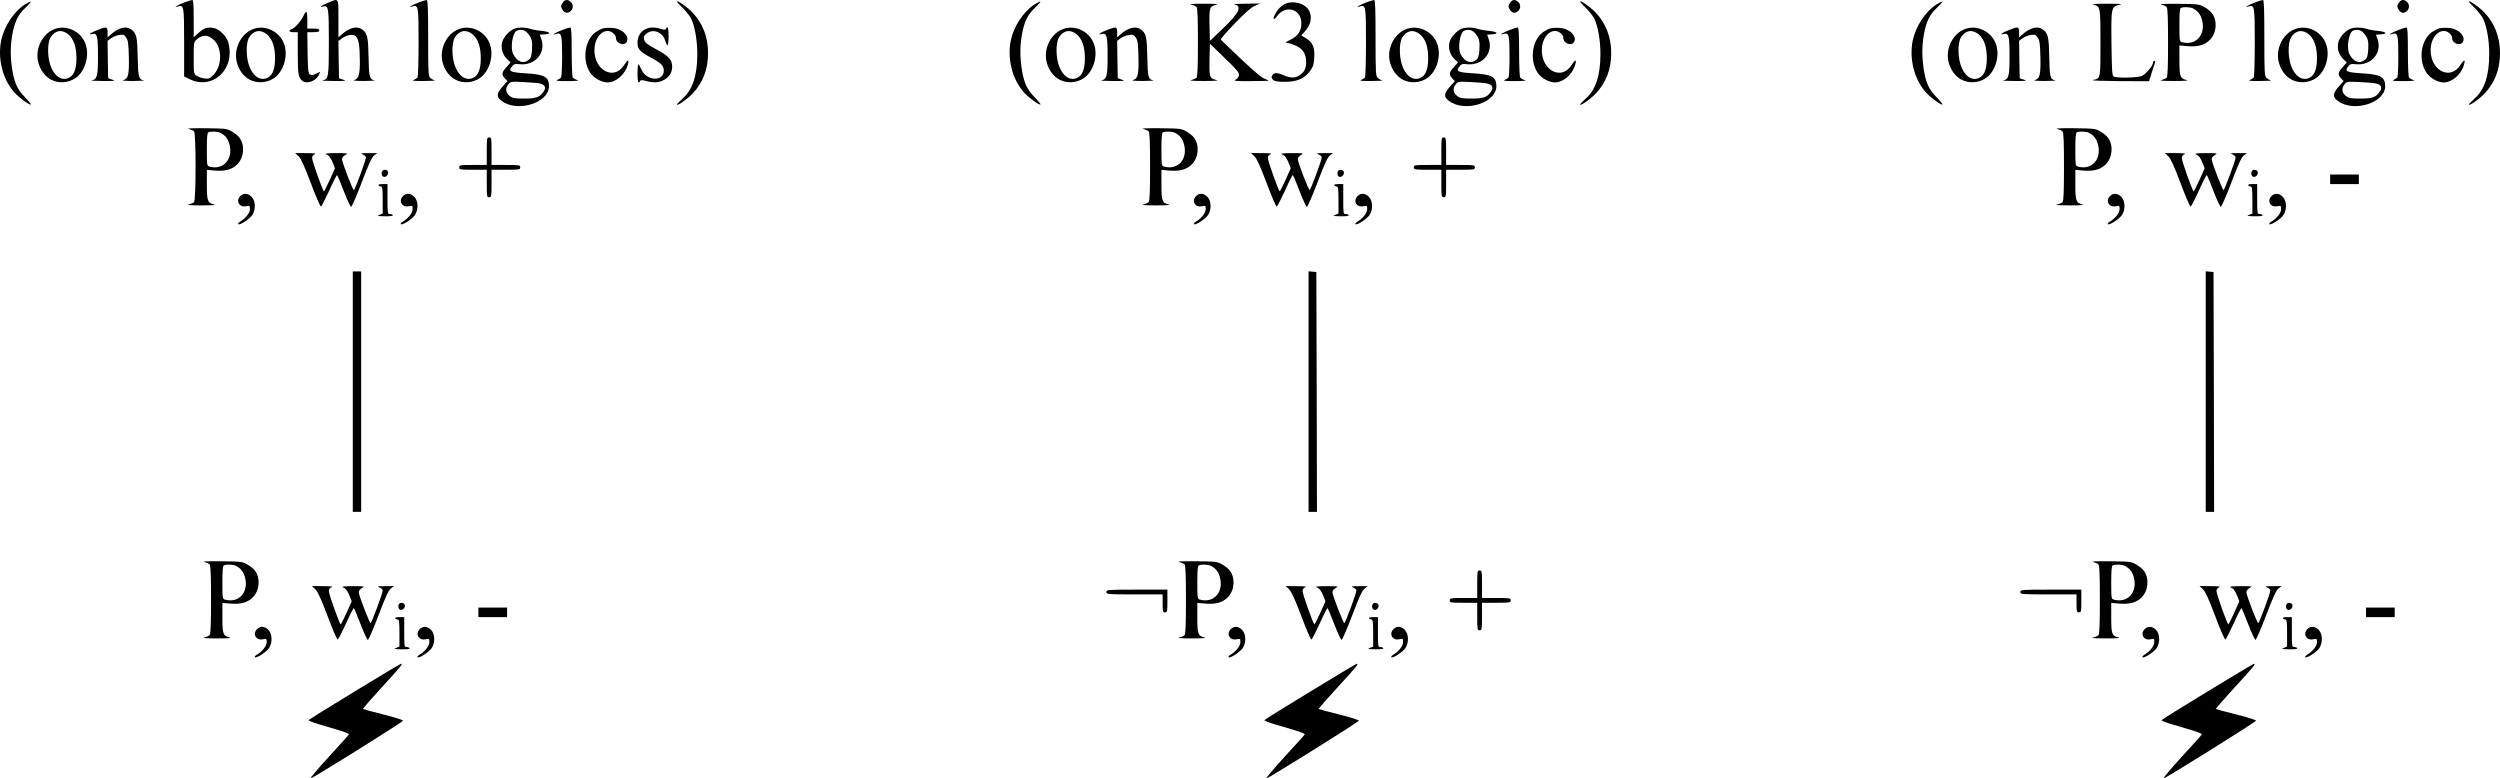 <?xml version="1.0" encoding="UTF-8" standalone="no"?>
<svg
   version="1.0"
   width="2089.92pt"
   height="650.703pt"
   viewBox="0 0 2089.92 650.703"
   preserveAspectRatio="xMidYMid meet"
   id="svg184"
   xmlns="http://www.w3.org/2000/svg"
   xmlns:svg="http://www.w3.org/2000/svg">
  <defs
     id="defs188" />
  <g
     transform="matrix(0.1,0,0,-0.1,-87.08,719.902)"
     fill="#000000"
     stroke="none"
     id="g182">
    <path
       d="m 2410,7178 c -56,-21 -96,-47 -52,-33 50,15 52,5 52,-301 v -284 l 40,-20 c 197,-100 391,80 329,305 -15,52 -74,111 -122,120 -51,10 -81,0 -127,-41 l -40,-36 v 156 c 0,118 -3,156 -12,155 -7,0 -38,-9 -68,-21 z m 244,-309 c 76,-66 76,-221 0,-297 -30,-30 -39,-34 -73,-29 -21,2 -50,13 -65,22 -26,17 -26,18 -26,149 0,125 1,134 23,153 47,43 94,44 141,2 z"
       id="path4" />
    <path
       d="m 3613,7176 c -59,-25 -81,-41 -41,-31 45,11 48,-9 48,-302 0,-289 -3,-306 -53,-316 -12,-2 30,-5 93,-5 101,-1 111,1 80,11 l -35,12 -3,155 -2,156 30,23 c 39,28 89,37 113,19 25,-19 36,-81 36,-208 1,-116 -10,-150 -49,-161 -14,-4 25,-7 85,-7 61,1 100,3 88,5 -43,8 -48,28 -51,192 -3,167 -10,200 -50,231 -44,36 -112,19 -179,-43 l -23,-20 v 156 c 0,179 5,172 -87,133 z"
       id="path6" />
    <path
       d="m 4370,7178 c -56,-21 -96,-47 -52,-33 50,15 52,5 52,-299 0,-154 -4,-286 -8,-293 -4,-7 -19,-16 -32,-22 -19,-7 3,-10 85,-9 61,0 101,3 90,5 -11,3 -28,12 -37,21 -16,14 -18,43 -18,334 0,248 -3,318 -12,317 -7,0 -38,-9 -68,-21 z"
       id="path8" />
    <path
       d="m 5573,7174 c -15,-24 -15,-29 -2,-53 18,-32 45,-38 70,-15 24,22 24,56 1,77 -26,24 -49,21 -69,-9 z"
       id="path10" />
    <path
       d="m 12290,7178 c -56,-21 -96,-47 -52,-33 50,15 52,5 52,-299 0,-154 -4,-286 -8,-293 -4,-7 -19,-16 -32,-22 -19,-7 3,-10 85,-9 61,0 101,3 90,5 -11,3 -28,12 -37,21 -16,14 -18,43 -18,334 0,248 -3,318 -12,317 -7,0 -38,-9 -68,-21 z"
       id="path12" />
    <path
       d="m 13493,7174 c -15,-24 -15,-29 -2,-53 18,-32 45,-38 70,-15 24,22 24,56 1,77 -26,24 -49,21 -69,-9 z"
       id="path14" />
    <path
       d="m 19720,7178 c -56,-21 -96,-47 -52,-33 50,15 52,5 52,-299 0,-154 -4,-286 -8,-293 -4,-7 -19,-16 -32,-22 -19,-7 3,-10 85,-9 61,0 101,3 90,5 -11,3 -28,12 -37,21 -16,14 -18,43 -18,334 0,248 -3,318 -12,317 -7,0 -38,-9 -68,-21 z"
       id="path16" />
    <path
       d="m 20923,7174 c -15,-24 -15,-29 -2,-53 18,-32 45,-38 70,-15 24,22 24,56 1,77 -26,24 -49,21 -69,-9 z"
       id="path18" />
    <path
       d="m 1079,7162 c -92,-59 -173,-182 -198,-300 -31,-150 10,-320 105,-430 37,-44 134,-116 143,-106 3,2 -18,28 -46,57 -66,67 -89,116 -108,223 -18,106 -19,205 -1,305 19,106 48,166 108,222 28,26 49,50 46,52 -2,3 -24,-8 -49,-23 z"
       id="path20" />
    <path
       d="m 6530,7185 c 0,-3 22,-28 49,-54 27,-26 58,-65 69,-87 31,-61 52,-182 52,-296 0,-183 -40,-301 -125,-375 -25,-23 -45,-44 -45,-47 0,-17 85,43 130,90 87,92 130,203 130,340 0,132 -44,247 -130,338 -44,47 -130,107 -130,91 z"
       id="path22" />
    <path
       d="m 9519,7162 c -92,-59 -173,-182 -198,-300 -31,-150 10,-320 105,-430 37,-44 134,-116 143,-106 3,2 -18,28 -46,57 -66,67 -89,116 -108,223 -18,106 -19,205 -1,305 19,106 48,166 108,222 28,26 49,50 46,52 -2,3 -24,-8 -49,-23 z"
       id="path24" />
    <path
       d="m 14080,7185 c 0,-3 22,-28 49,-54 27,-26 58,-65 69,-87 31,-61 52,-182 52,-296 0,-183 -40,-301 -125,-375 -25,-23 -45,-44 -45,-47 0,-17 85,43 130,90 87,92 130,203 130,340 0,132 -44,247 -130,338 -44,47 -130,107 -130,91 z"
       id="path26" />
    <path
       d="m 17059,7162 c -92,-59 -173,-182 -198,-300 -31,-150 10,-320 105,-430 37,-44 134,-116 143,-106 3,2 -18,28 -46,57 -66,67 -89,116 -108,223 -18,106 -19,205 -1,305 19,106 48,166 108,222 28,26 49,50 46,52 -2,3 -24,-8 -49,-23 z"
       id="path28" />
    <path
       d="m 21510,7185 c 0,-3 22,-28 49,-54 27,-26 58,-65 69,-87 31,-61 52,-182 52,-296 0,-183 -40,-301 -125,-375 -25,-23 -45,-44 -45,-47 0,-17 85,43 130,90 87,92 130,203 130,340 0,132 -44,247 -130,338 -44,47 -130,107 -130,91 z"
       id="path30" />
    <path
       d="m 11620,7169 c -35,-14 -69,-48 -91,-91 -21,-41 -10,-52 15,-17 70,101 205,65 206,-55 0,-67 -28,-108 -93,-140 -41,-20 -47,-25 -27,-26 14,0 48,-11 76,-24 59,-27 84,-69 84,-138 -1,-52 -16,-83 -56,-109 -37,-24 -74,-24 -134,2 -54,23 -78,22 -94,-3 -8,-14 -7,-22 7,-35 14,-14 35,-18 100,-18 102,0 166,28 212,94 25,36 30,53 33,114 4,84 -15,124 -74,159 l -35,21 24,26 c 58,61 72,132 38,187 -33,54 -124,80 -191,53 z"
       id="path32" />
    <path
       d="m 10828,7160 c 19,-4 39,-13 45,-19 9,-9 12,-94 12,-296 0,-202 -3,-287 -12,-296 -6,-6 -26,-15 -45,-19 -21,-5 17,-8 107,-8 91,0 128,3 106,8 -59,14 -62,22 -59,170 l 3,134 123,-119 c 102,-98 123,-123 120,-144 -2,-15 -13,-31 -28,-38 -21,-11 0,-13 135,-12 157,1 159,1 116,16 -32,11 -86,56 -207,170 -90,84 -165,157 -168,161 -3,5 50,65 117,135 85,88 136,133 167,147 l 45,20 -120,-2 c -66,0 -110,-3 -98,-5 71,-14 45,-71 -96,-205 l -106,-101 -3,133 c -3,148 0,156 59,170 22,5 -15,8 -106,8 -90,0 -128,-3 -107,-8 z"
       id="path34" />
    <path
       d="m 18370,7160 c 60,-14 60,-16 60,-321 0,-304 2,-294 -63,-309 -18,-5 78,-8 219,-9 l 250,-1 23,73 c 13,39 26,78 28,85 3,6 0,12 -6,12 -6,0 -11,-6 -11,-13 0,-26 -61,-99 -95,-113 -39,-16 -211,-19 -235,-4 -13,8 -15,52 -18,278 -3,304 -3,307 74,322 25,5 -15,8 -111,8 -98,0 -138,-3 -115,-8 z"
       id="path36" />
    <path
       d="m 18938,7161 c 19,-5 39,-14 45,-20 9,-9 12,-94 12,-296 0,-202 -3,-287 -12,-296 -6,-6 -26,-15 -45,-19 -21,-5 17,-8 107,-8 93,0 129,3 105,8 -54,13 -60,29 -60,166 v 123 l 68,-6 c 86,-7 143,9 186,52 57,57 66,160 18,224 -10,14 -39,37 -63,51 -42,24 -53,25 -219,27 -111,1 -163,-1 -142,-6 z m 265,-32 c 44,-23 66,-53 78,-105 27,-120 -56,-208 -168,-178 -22,6 -23,10 -23,144 0,101 3,140 13,143 23,10 78,7 100,-4 z"
       id="path38" />
    <path
       d="m 3408,7066 c -21,-44 -74,-103 -99,-111 -31,-10 -22,-25 16,-25 h 35 v -176 c 0,-177 5,-205 39,-231 38,-29 110,-3 137,48 8,17 12,29 7,27 -4,-2 -21,-10 -36,-18 -21,-10 -33,-11 -45,-3 -15,9 -17,34 -20,182 l -2,171 h 50 c 38,0 50,4 50,15 0,11 -12,15 -50,15 h -50 v 70 c 0,39 -4,70 -8,70 -5,0 -16,-15 -24,-34 z"
       id="path40" />
    <path
       d="m 1315,6951 c -92,-42 -148,-157 -127,-261 15,-71 56,-129 112,-158 62,-32 145,-26 203,15 75,52 114,173 88,268 -32,120 -167,186 -276,136 z m 129,-41 c 44,-39 66,-104 66,-197 0,-82 -16,-132 -51,-157 -55,-38 -120,-9 -157,72 -35,74 -39,208 -8,259 37,60 97,69 150,23 z"
       id="path42" />
    <path
       d="m 1685,6948 c -58,-22 -85,-43 -43,-33 41,10 48,-15 48,-187 0,-165 -7,-192 -53,-201 -12,-2 30,-5 93,-5 101,-1 111,1 80,11 l -35,12 -3,157 -2,156 30,22 c 17,12 48,24 69,27 34,5 41,2 57,-23 16,-23 19,-52 22,-164 3,-148 -5,-179 -48,-191 -14,-4 25,-7 85,-7 61,1 100,3 88,5 -43,8 -48,28 -51,192 -3,167 -10,200 -50,231 -44,36 -112,19 -179,-43 l -23,-20 v 41 c 0,49 -7,51 -85,20 z"
       id="path44" />
    <path
       d="m 2975,6951 c -92,-42 -148,-157 -127,-261 15,-71 56,-129 112,-158 62,-32 145,-26 203,15 75,52 114,173 88,268 -32,120 -167,186 -276,136 z m 129,-41 c 44,-39 66,-104 66,-197 0,-82 -16,-132 -51,-157 -55,-38 -120,-9 -157,72 -35,74 -39,208 -8,259 37,60 97,69 150,23 z"
       id="path46" />
    <path
       d="m 4695,6951 c -92,-42 -148,-157 -127,-261 15,-71 56,-129 112,-158 62,-32 145,-26 203,15 75,52 114,173 88,268 -32,120 -167,186 -276,136 z m 129,-41 c 44,-39 66,-104 66,-197 0,-82 -16,-132 -51,-157 -55,-38 -120,-9 -157,72 -35,74 -39,208 -8,259 37,60 97,69 150,23 z"
       id="path48" />
    <path
       d="m 5170,6959 c -41,-16 -90,-70 -101,-111 -13,-51 2,-106 41,-143 l 29,-28 -34,-39 c -41,-44 -43,-63 -14,-94 l 22,-23 -42,-47 c -50,-57 -52,-85 -8,-118 131,-100 397,-18 397,122 0,78 -37,99 -194,108 -129,8 -148,17 -116,56 17,22 25,25 68,20 125,-12 217,94 179,207 l -14,40 41,3 c 61,4 45,22 -26,29 -35,3 -79,11 -98,18 -42,13 -96,13 -130,0 z m 114,-40 c 33,-39 39,-65 34,-141 -4,-48 -9,-65 -27,-79 -45,-37 -96,-18 -130,48 -26,51 -6,181 31,196 35,14 67,6 92,-24 z m 100,-418 c 42,-10 54,-33 33,-65 -33,-50 -63,-61 -163,-61 -78,0 -97,3 -121,21 -35,26 -40,62 -14,96 21,26 22,26 128,21 60,-3 121,-8 137,-12 z"
       id="path50" />
    <path
       d="m 5570,6948 c -56,-21 -96,-47 -52,-33 47,14 52,-4 52,-184 0,-91 -4,-171 -8,-178 -4,-7 -19,-16 -32,-22 -19,-7 3,-10 85,-10 78,1 102,3 81,9 -16,5 -33,15 -37,22 -5,7 -9,104 -9,216 0,155 -3,202 -12,201 -7,0 -38,-9 -68,-21 z"
       id="path52" />
    <path
       d="m 5908,6961 c -15,-5 -41,-19 -57,-30 -94,-67 -116,-239 -44,-343 29,-42 94,-78 142,-78 71,0 147,66 170,148 14,47 1,46 -30,-2 -83,-132 -249,-49 -249,124 0,89 49,160 111,160 33,0 69,-31 69,-59 0,-46 69,-70 90,-32 26,50 -41,113 -124,117 -28,2 -63,-1 -78,-5 z"
       id="path54" />
    <path
       d="m 6264,6954 c -39,-19 -64,-62 -64,-111 0,-54 19,-75 107,-123 89,-47 113,-70 113,-111 0,-96 -147,-88 -188,11 -10,22 -20,40 -24,40 -5,0 -8,-34 -8,-75 0,-41 4,-75 9,-75 5,0 11,5 13,12 3,9 15,9 50,0 67,-17 103,-15 148,8 45,23 70,63 70,112 0,57 -29,89 -130,143 -74,40 -96,56 -103,79 -9,26 -6,33 17,53 53,45 135,16 157,-57 7,-22 16,-40 21,-40 4,0 8,34 8,75 0,41 -4,75 -9,75 -5,0 -11,-5 -13,-12 -4,-10 -13,-10 -45,0 -53,16 -91,15 -129,-4 z"
       id="path56" />
    <path
       d="m 9745,6951 c -92,-42 -148,-157 -127,-261 15,-71 56,-129 112,-158 62,-32 145,-26 203,15 75,52 114,173 88,268 -32,120 -167,186 -276,136 z m 129,-41 c 44,-39 66,-104 66,-197 0,-82 -16,-132 -51,-157 -55,-38 -120,-9 -157,72 -35,74 -39,208 -8,259 37,60 97,69 150,23 z"
       id="path58" />
    <path
       d="m 10125,6948 c -58,-22 -85,-43 -43,-33 41,10 48,-15 48,-187 0,-165 -7,-192 -53,-201 -12,-2 30,-5 93,-5 101,-1 111,1 80,11 l -35,12 -3,157 -2,156 30,22 c 17,12 48,24 69,27 34,5 41,2 57,-23 16,-23 19,-52 22,-164 3,-148 -5,-179 -48,-191 -14,-4 25,-7 85,-7 61,1 100,3 88,5 -43,8 -48,28 -51,192 -3,167 -10,200 -50,231 -44,36 -112,19 -179,-43 l -23,-20 v 41 c 0,49 -7,51 -85,20 z"
       id="path60" />
    <path
       d="m 12615,6951 c -92,-42 -148,-157 -127,-261 15,-71 56,-129 112,-158 62,-32 145,-26 203,15 75,52 114,173 88,268 -32,120 -167,186 -276,136 z m 129,-41 c 44,-39 66,-104 66,-197 0,-82 -16,-132 -51,-157 -55,-38 -120,-9 -157,72 -35,74 -39,208 -8,259 37,60 97,69 150,23 z"
       id="path62" />
    <path
       d="m 13090,6959 c -41,-16 -90,-70 -101,-111 -13,-51 2,-106 41,-143 l 29,-28 -34,-39 c -41,-44 -43,-63 -14,-94 l 22,-23 -42,-47 c -50,-57 -52,-85 -8,-118 131,-100 397,-18 397,122 0,78 -37,99 -194,108 -129,8 -148,17 -116,56 17,22 25,25 68,20 125,-12 217,94 179,207 l -14,40 41,3 c 61,4 45,22 -26,29 -35,3 -79,11 -98,18 -42,13 -96,13 -130,0 z m 114,-40 c 33,-39 39,-65 34,-141 -4,-48 -9,-65 -27,-79 -45,-37 -96,-18 -130,48 -26,51 -6,181 31,196 35,14 67,6 92,-24 z m 100,-418 c 42,-10 54,-33 33,-65 -33,-50 -63,-61 -163,-61 -78,0 -97,3 -121,21 -35,26 -40,62 -14,96 21,26 22,26 128,21 60,-3 121,-8 137,-12 z"
       id="path64" />
    <path
       d="m 13490,6948 c -56,-21 -96,-47 -52,-33 47,14 52,-4 52,-184 0,-91 -4,-171 -8,-178 -4,-7 -19,-16 -32,-22 -19,-7 3,-10 85,-10 78,1 102,3 81,9 -16,5 -33,15 -37,22 -5,7 -9,104 -9,216 0,155 -3,202 -12,201 -7,0 -38,-9 -68,-21 z"
       id="path66" />
    <path
       d="m 13828,6961 c -15,-5 -41,-19 -57,-30 -94,-67 -116,-239 -44,-343 29,-42 94,-78 142,-78 71,0 147,66 170,148 14,47 1,46 -30,-2 -83,-132 -249,-49 -249,124 0,89 49,160 111,160 33,0 69,-31 69,-59 0,-46 69,-70 90,-32 26,50 -41,113 -124,117 -28,2 -63,-1 -78,-5 z"
       id="path68" />
    <path
       d="m 17285,6951 c -92,-42 -148,-157 -127,-261 15,-71 56,-129 112,-158 62,-32 145,-26 203,15 75,52 114,173 88,268 -32,120 -167,186 -276,136 z m 129,-41 c 44,-39 66,-104 66,-197 0,-82 -16,-132 -51,-157 -55,-38 -120,-9 -157,72 -35,74 -39,208 -8,259 37,60 97,69 150,23 z"
       id="path70" />
    <path
       d="m 17665,6948 c -58,-22 -85,-43 -43,-33 41,10 48,-15 48,-187 0,-165 -7,-192 -53,-201 -12,-2 30,-5 93,-5 101,-1 111,1 80,11 l -35,12 -3,157 -2,156 30,22 c 17,12 48,24 69,27 34,5 41,2 57,-23 16,-23 19,-52 22,-164 3,-148 -5,-179 -48,-191 -14,-4 25,-7 85,-7 61,1 100,3 88,5 -43,8 -48,28 -51,192 -3,167 -10,200 -50,231 -44,36 -112,19 -179,-43 l -23,-20 v 41 c 0,49 -7,51 -85,20 z"
       id="path72" />
    <path
       d="m 20045,6951 c -92,-42 -148,-157 -127,-261 15,-71 56,-129 112,-158 62,-32 145,-26 203,15 75,52 114,173 88,268 -32,120 -167,186 -276,136 z m 129,-41 c 44,-39 66,-104 66,-197 0,-82 -16,-132 -51,-157 -55,-38 -120,-9 -157,72 -35,74 -39,208 -8,259 37,60 97,69 150,23 z"
       id="path74" />
    <path
       d="m 20520,6959 c -41,-16 -90,-70 -101,-111 -13,-51 2,-106 41,-143 l 29,-28 -34,-39 c -41,-44 -43,-63 -14,-94 l 22,-23 -42,-47 c -50,-57 -52,-85 -8,-118 131,-100 397,-18 397,122 0,78 -37,99 -194,108 -129,8 -148,17 -116,56 17,22 25,25 68,20 125,-12 217,94 179,207 l -14,40 41,3 c 61,4 45,22 -26,29 -35,3 -79,11 -98,18 -42,13 -96,13 -130,0 z m 114,-40 c 33,-39 39,-65 34,-141 -4,-48 -9,-65 -27,-79 -45,-37 -96,-18 -130,48 -26,51 -6,181 31,196 35,14 67,6 92,-24 z m 100,-418 c 42,-10 54,-33 33,-65 -33,-50 -63,-61 -163,-61 -78,0 -97,3 -121,21 -35,26 -40,62 -14,96 21,26 22,26 128,21 60,-3 121,-8 137,-12 z"
       id="path76" />
    <path
       d="m 20920,6948 c -56,-21 -96,-47 -52,-33 47,14 52,-4 52,-184 0,-91 -4,-171 -8,-178 -4,-7 -19,-16 -32,-22 -19,-7 3,-10 85,-10 78,1 102,3 81,9 -16,5 -33,15 -37,22 -5,7 -9,104 -9,216 0,155 -3,202 -12,201 -7,0 -38,-9 -68,-21 z"
       id="path78" />
    <path
       d="m 21258,6961 c -15,-5 -41,-19 -57,-30 -94,-67 -116,-239 -44,-343 29,-42 94,-78 142,-78 71,0 147,66 170,148 14,47 1,46 -30,-2 -83,-132 -249,-49 -249,124 0,89 49,160 111,160 33,0 69,-31 69,-59 0,-46 69,-70 90,-32 26,50 -41,113 -124,117 -28,2 -63,-1 -78,-5 z"
       id="path80" />
    <path
       d="m 2448,6121 c 19,-5 39,-14 45,-20 17,-17 17,-575 0,-592 -6,-6 -26,-15 -45,-19 -21,-5 17,-8 107,-8 93,0 129,3 105,8 -54,13 -60,29 -60,166 v 123 l 68,-6 c 86,-7 143,9 186,52 57,57 66,160 18,224 -10,14 -39,37 -63,51 -42,24 -53,25 -219,27 -111,1 -163,-1 -142,-6 z m 265,-32 c 44,-23 66,-53 78,-105 27,-120 -56,-208 -168,-178 -22,6 -23,10 -23,144 0,101 3,140 13,143 23,10 78,7 100,-4 z"
       id="path82" />
    <path
       d="m 10428,6121 c 19,-5 39,-14 45,-20 9,-9 12,-94 12,-296 0,-202 -3,-287 -12,-296 -6,-6 -26,-15 -45,-19 -21,-5 17,-8 107,-8 93,0 129,3 105,8 -54,13 -60,29 -60,166 v 123 l 68,-6 c 86,-7 143,9 186,52 57,57 66,160 18,224 -10,14 -39,37 -63,51 -42,24 -53,25 -219,27 -111,1 -163,-1 -142,-6 z m 265,-32 c 44,-23 66,-53 78,-105 27,-120 -56,-208 -168,-178 -22,6 -23,10 -23,144 0,101 3,140 13,143 23,10 78,7 100,-4 z"
       id="path84" />
    <path
       d="m 18068,6121 c 19,-5 39,-14 45,-20 9,-9 12,-94 12,-296 0,-202 -3,-287 -12,-296 -6,-6 -26,-15 -45,-19 -21,-5 17,-8 107,-8 93,0 129,3 105,8 -54,13 -60,29 -60,166 v 123 l 68,-6 c 86,-7 143,9 186,52 57,57 66,160 18,224 -10,14 -39,37 -63,51 -42,24 -53,25 -219,27 -111,1 -163,-1 -142,-6 z m 265,-32 c 44,-23 66,-53 78,-105 27,-120 -56,-208 -168,-178 -22,6 -23,10 -23,144 0,101 3,140 13,143 23,10 78,7 100,-4 z"
       id="path86" />
    <path
       d="m 4940,5935 v -115 h -115 c -108,0 -115,-1 -115,-20 0,-19 7,-20 115,-20 h 115 v -115 c 0,-108 1,-115 20,-115 19,0 20,7 20,115 v 115 h 120 c 113,0 120,1 120,20 0,19 -7,20 -120,20 h -120 v 115 c 0,108 -1,115 -20,115 -19,0 -20,-7 -20,-115 z"
       id="path88" />
    <path
       d="m 12920,5935 v -115 h -115 c -108,0 -115,-1 -115,-20 0,-19 7,-20 115,-20 h 115 v -115 c 0,-108 1,-115 20,-115 19,0 20,7 20,115 v 115 h 120 c 113,0 120,1 120,20 0,19 -7,20 -120,20 h -120 v 115 c 0,108 -1,115 -20,115 -19,0 -20,-7 -20,-115 z"
       id="path90" />
    <path
       d="m 3367,5893 c 21,-21 48,-81 103,-226 40,-108 78,-196 84,-194 6,2 37,63 70,135 32,72 62,130 65,127 3,-2 29,-62 56,-134 28,-72 55,-131 61,-131 6,0 46,92 89,205 59,156 84,210 104,225 l 26,19 h -75 c -62,0 -70,-2 -47,-11 15,-5 27,-17 27,-26 0,-21 -93,-272 -101,-272 -9,0 -99,233 -99,257 0,14 10,28 28,37 25,14 21,15 -78,15 -65,0 -97,-3 -85,-9 27,-10 40,-27 60,-76 l 16,-42 -43,-96 c -24,-52 -46,-96 -49,-96 -9,0 -99,252 -99,278 0,14 8,26 23,32 15,6 -5,9 -72,9 l -93,1 z"
       id="path92" />
    <path
       d="m 11357,5893 c 21,-21 48,-81 103,-226 40,-108 78,-196 84,-194 6,2 37,63 70,135 32,72 62,130 65,127 3,-2 29,-62 56,-134 28,-72 55,-131 61,-131 6,0 46,92 89,205 59,156 84,210 104,225 l 26,19 h -75 c -62,0 -70,-2 -47,-11 15,-5 27,-17 27,-26 0,-21 -93,-272 -101,-272 -9,0 -99,233 -99,257 0,14 10,28 28,37 25,14 21,15 -78,15 -65,0 -97,-3 -85,-9 27,-10 40,-27 60,-76 l 16,-42 -43,-96 c -24,-52 -46,-96 -49,-96 -9,0 -99,252 -99,278 0,14 8,26 23,32 15,6 -5,9 -72,9 l -93,1 z"
       id="path94" />
    <path
       d="m 18997,5893 c 21,-21 48,-81 103,-226 40,-108 78,-196 84,-194 6,2 37,63 70,135 32,72 62,130 65,127 3,-2 29,-62 56,-134 28,-72 55,-131 61,-131 6,0 46,92 89,205 59,156 84,210 104,225 l 26,19 h -75 c -62,0 -70,-2 -47,-11 15,-5 27,-17 27,-26 0,-21 -93,-272 -101,-272 -9,0 -99,233 -99,257 0,14 10,28 28,37 25,14 21,15 -78,15 -65,0 -97,-3 -85,-9 27,-10 40,-27 60,-76 l 16,-42 -43,-96 c -24,-52 -46,-96 -49,-96 -9,0 -99,252 -99,278 0,14 8,26 23,32 15,6 -5,9 -72,9 l -93,1 z"
       id="path96" />
    <path
       d="m 4064,5765 c -8,-21 2,-45 19,-45 21,0 38,25 31,44 -8,20 -43,21 -50,1 z"
       id="path98" />
    <path
       d="m 12054,5765 c -8,-21 2,-45 19,-45 21,0 38,25 31,44 -8,20 -43,21 -50,1 z"
       id="path100" />
    <path
       d="m 19694,5765 c -8,-21 2,-45 19,-45 21,0 38,25 31,44 -8,20 -43,21 -50,1 z"
       id="path102" />
    <path
       d="m 20350,5700 v -40 h 120 120 v 40 40 h -120 -120 z"
       id="path104" />
    <path
       d="m 4035,5650 c 3,-5 13,-10 21,-10 11,0 14,-21 14,-113 v -113 l -27,-11 c -24,-9 -18,-11 45,-12 47,-1 71,3 67,9 -3,6 -15,10 -26,10 -18,0 -19,8 -19,125 v 125 h -41 c -24,0 -38,-4 -34,-10 z"
       id="path106" />
    <path
       d="m 12025,5650 c 3,-5 13,-10 21,-10 11,0 14,-21 14,-113 v -113 l -27,-11 c -24,-9 -18,-11 45,-12 47,-1 71,3 67,9 -3,6 -15,10 -26,10 -18,0 -19,8 -19,125 v 125 h -41 c -24,0 -38,-4 -34,-10 z"
       id="path108" />
    <path
       d="m 19665,5650 c 3,-5 13,-10 21,-10 11,0 14,-21 14,-113 v -113 l -27,-11 c -24,-9 -18,-11 45,-12 47,-1 71,3 67,9 -3,6 -15,10 -26,10 -18,0 -19,8 -19,125 v 125 h -41 c -24,0 -38,-4 -34,-10 z"
       id="path110" />
    <path
       d="m 2880,5560 c -41,-41 -8,-98 49,-85 30,6 31,5 31,-25 0,-32 -38,-79 -85,-106 -11,-7 -17,-15 -13,-19 12,-12 98,45 119,78 29,48 26,117 -7,151 -32,31 -67,33 -94,6 z"
       id="path112" />
    <path
       d="m 4240,5560 c -41,-41 -8,-98 49,-85 30,6 31,5 31,-25 0,-32 -38,-79 -85,-106 -11,-7 -17,-15 -13,-19 12,-12 98,45 119,78 29,48 26,117 -7,151 -32,31 -67,33 -94,6 z"
       id="path114" />
    <path
       d="m 10870,5560 c -41,-41 -8,-98 49,-85 30,6 31,5 31,-25 0,-32 -38,-79 -85,-106 -11,-7 -17,-15 -13,-19 12,-12 98,45 119,78 29,48 26,117 -7,151 -32,31 -67,33 -94,6 z"
       id="path116" />
    <path
       d="m 12220,5560 c -41,-41 -8,-98 49,-85 30,6 31,5 31,-25 0,-32 -38,-79 -85,-106 -11,-7 -17,-15 -13,-19 12,-12 98,45 119,78 29,48 26,117 -7,151 -32,31 -67,33 -94,6 z"
       id="path118" />
    <path
       d="m 18510,5560 c -41,-41 -8,-98 49,-85 30,6 31,5 31,-25 0,-32 -38,-79 -85,-106 -11,-7 -17,-15 -13,-19 12,-12 98,45 119,78 29,48 26,117 -7,151 -32,31 -67,33 -94,6 z"
       id="path120" />
    <path
       d="m 19860,5560 c -41,-41 -8,-98 49,-85 30,6 31,5 31,-25 0,-32 -38,-79 -85,-106 -11,-7 -17,-15 -13,-19 12,-12 98,45 119,78 29,48 26,117 -7,151 -32,31 -67,33 -94,6 z"
       id="path122" />
    <path
       d="M 3820,3925 V 2920 h 35 35 v 1005 1005 h -35 -35 z"
       id="path124" />
    <path
       d="M 11810,3926 V 2920 h 35 35 l -2,1003 -3,1002 -32,3 -33,3 z"
       id="path126" />
    <path
       d="M 19310,3926 V 2920 h 35 35 l -2,1003 -3,1002 -32,3 -33,3 z"
       id="path128" />
    <path
       d="m 2578,2501 c 19,-5 39,-14 45,-20 9,-9 12,-94 12,-296 0,-202 -3,-287 -12,-296 -6,-6 -26,-15 -45,-19 -21,-5 17,-8 107,-8 93,0 129,3 105,8 -54,13 -60,29 -60,166 v 123 l 68,-6 c 86,-7 143,9 186,52 57,57 66,160 18,224 -10,14 -39,37 -63,51 -42,24 -53,25 -219,27 -111,1 -163,-1 -142,-6 z m 265,-32 c 44,-23 66,-53 78,-105 27,-120 -56,-208 -168,-178 -22,6 -23,10 -23,144 0,101 3,140 13,143 23,10 78,7 100,-4 z"
       id="path130" />
    <path
       d="m 10728,2501 c 19,-5 39,-14 45,-20 9,-9 12,-94 12,-296 0,-202 -3,-287 -12,-296 -6,-6 -26,-15 -45,-19 -21,-5 17,-8 107,-8 93,0 129,3 105,8 -54,13 -60,29 -60,166 v 123 l 68,-6 c 86,-7 143,9 186,52 57,57 66,160 18,224 -10,14 -39,37 -63,51 -42,24 -53,25 -219,27 -111,1 -163,-1 -142,-6 z m 265,-32 c 44,-23 66,-53 78,-105 27,-120 -56,-208 -168,-178 -22,6 -23,10 -23,144 0,101 3,140 13,143 23,10 78,7 100,-4 z"
       id="path132" />
    <path
       d="m 18368,2501 c 19,-5 39,-14 45,-20 9,-9 12,-94 12,-296 0,-202 -3,-287 -12,-296 -6,-6 -26,-15 -45,-19 -21,-5 17,-8 107,-8 93,0 129,3 105,8 -54,13 -60,29 -60,166 v 123 l 68,-6 c 86,-7 143,9 186,52 57,57 66,160 18,224 -10,14 -39,37 -63,51 -42,24 -53,25 -219,27 -111,1 -163,-1 -142,-6 z m 265,-32 c 44,-23 66,-53 78,-105 27,-120 -56,-208 -168,-178 -22,6 -23,10 -23,144 0,101 3,140 13,143 23,10 78,7 100,-4 z"
       id="path134" />
    <path
       d="m 13220,2315 v -115 h -115 c -108,0 -115,-1 -115,-20 0,-19 7,-20 115,-20 h 115 v -115 c 0,-108 1,-115 20,-115 19,0 20,7 20,115 v 115 h 120 c 113,0 120,1 120,20 0,19 -7,20 -120,20 h -120 v 115 c 0,108 -1,115 -20,115 -19,0 -20,-7 -20,-115 z"
       id="path136" />
    <path
       d="m 3507,2273 c 21,-21 48,-81 103,-226 40,-108 78,-196 84,-194 6,2 37,63 70,135 32,72 62,130 65,127 3,-2 29,-62 56,-134 28,-72 55,-131 61,-131 6,0 46,92 89,205 59,156 84,210 104,225 l 26,19 h -75 c -62,0 -70,-2 -47,-11 15,-5 27,-17 27,-26 0,-21 -93,-272 -101,-272 -9,0 -99,233 -99,257 0,14 10,28 28,37 25,14 21,15 -78,15 -65,0 -97,-3 -85,-9 27,-10 40,-27 60,-76 l 16,-42 -43,-96 c -24,-52 -46,-96 -49,-96 -9,0 -99,252 -99,278 0,14 8,26 23,32 15,6 -5,9 -72,9 l -93,1 z"
       id="path138" />
    <path
       d="m 11647,2273 c 21,-21 48,-81 103,-226 40,-108 78,-196 84,-194 6,2 37,63 70,135 32,72 62,130 65,127 3,-2 29,-62 56,-134 28,-72 55,-131 61,-131 6,0 46,92 89,205 59,156 84,210 104,225 l 26,19 h -75 c -62,0 -70,-2 -47,-11 15,-5 27,-17 27,-26 0,-21 -93,-272 -101,-272 -9,0 -99,233 -99,257 0,14 10,28 28,37 25,14 21,15 -78,15 -65,0 -97,-3 -85,-9 27,-10 40,-27 60,-76 l 16,-42 -43,-96 c -24,-52 -46,-96 -49,-96 -9,0 -99,252 -99,278 0,14 8,26 23,32 15,6 -5,9 -72,9 l -93,1 z"
       id="path140" />
    <path
       d="m 19287,2273 c 21,-21 48,-81 103,-226 40,-108 78,-196 84,-194 6,2 37,63 70,135 32,72 62,130 65,127 3,-2 29,-62 56,-134 28,-72 55,-131 61,-131 6,0 46,92 89,205 59,156 84,210 104,225 l 26,19 h -75 c -62,0 -70,-2 -47,-11 15,-5 27,-17 27,-26 0,-21 -93,-272 -101,-272 -9,0 -99,233 -99,257 0,14 10,28 28,37 25,14 21,15 -78,15 -65,0 -97,-3 -85,-9 27,-10 40,-27 60,-76 l 16,-42 -43,-96 c -24,-52 -46,-96 -49,-96 -9,0 -99,252 -99,278 0,14 8,26 23,32 15,6 -5,9 -72,9 l -93,1 z"
       id="path142" />
    <path
       d="m 10120,2250 c 0,-19 7,-20 235,-20 h 235 v -75 c 0,-68 2,-75 20,-75 19,0 20,7 20,95 v 95 h -255 c -248,0 -255,-1 -255,-20 z"
       id="path144" />
    <path
       d="m 17760,2250 c 0,-19 7,-20 235,-20 h 235 v -75 c 0,-68 2,-75 20,-75 19,0 20,7 20,95 v 95 h -255 c -248,0 -255,-1 -255,-20 z"
       id="path146" />
    <path
       d="m 4204,2145 c -8,-21 2,-45 19,-45 21,0 38,25 31,44 -8,20 -43,21 -50,1 z"
       id="path148" />
    <path
       d="m 12344,2145 c -8,-21 2,-45 19,-45 21,0 38,25 31,44 -8,20 -43,21 -50,1 z"
       id="path150" />
    <path
       d="m 19984,2145 c -8,-21 2,-45 19,-45 21,0 38,25 31,44 -8,20 -43,21 -50,1 z"
       id="path152" />
    <path
       d="m 4870,2080 v -40 h 120 120 v 40 40 h -120 -120 z"
       id="path154" />
    <path
       d="m 20650,2080 v -40 h 120 120 v 40 40 h -120 -120 z"
       id="path156" />
    <path
       d="m 4175,2030 c 3,-5 13,-10 21,-10 11,0 14,-21 14,-113 v -113 l -27,-11 c -24,-9 -18,-11 45,-12 47,-1 71,3 67,9 -3,6 -15,10 -26,10 -18,0 -19,8 -19,125 v 125 h -41 c -24,0 -38,-4 -34,-10 z"
       id="path158" />
    <path
       d="m 12315,2030 c 3,-5 13,-10 21,-10 11,0 14,-21 14,-113 v -113 l -27,-11 c -24,-9 -18,-11 45,-12 47,-1 71,3 67,9 -3,6 -15,10 -26,10 -18,0 -19,8 -19,125 v 125 h -41 c -24,0 -38,-4 -34,-10 z"
       id="path160" />
    <path
       d="m 19955,2030 c 3,-5 13,-10 21,-10 11,0 14,-21 14,-113 v -113 l -27,-11 c -24,-9 -18,-11 45,-12 47,-1 71,3 67,9 -3,6 -15,10 -26,10 -18,0 -19,8 -19,125 v 125 h -41 c -24,0 -38,-4 -34,-10 z"
       id="path162" />
    <path
       d="m 3020,1940 c -41,-41 -8,-98 49,-85 30,6 31,5 31,-25 0,-32 -38,-79 -85,-106 -11,-7 -17,-15 -13,-19 12,-12 98,45 119,78 29,48 26,117 -7,151 -32,31 -67,33 -94,6 z"
       id="path164" />
    <path
       d="m 4380,1940 c -41,-41 -8,-98 49,-85 30,6 31,5 31,-25 0,-32 -38,-79 -85,-106 -11,-7 -17,-15 -13,-19 12,-12 98,45 119,78 29,48 26,117 -7,151 -32,31 -67,33 -94,6 z"
       id="path166" />
    <path
       d="m 11160,1940 c -41,-41 -8,-98 49,-85 30,6 31,5 31,-25 0,-32 -38,-79 -85,-106 -11,-7 -17,-15 -13,-19 12,-12 98,45 119,78 29,48 26,117 -7,151 -32,31 -67,33 -94,6 z"
       id="path168" />
    <path
       d="m 12520,1940 c -41,-41 -8,-98 49,-85 30,6 31,5 31,-25 0,-32 -38,-79 -85,-106 -11,-7 -17,-15 -13,-19 12,-12 98,45 119,78 29,48 26,117 -7,151 -32,31 -67,33 -94,6 z"
       id="path170" />
    <path
       d="m 18800,1940 c -41,-41 -8,-98 49,-85 30,6 31,5 31,-25 0,-32 -38,-79 -85,-106 -11,-7 -17,-15 -13,-19 12,-12 98,45 119,78 29,48 26,117 -7,151 -32,31 -67,33 -94,6 z"
       id="path172" />
    <path
       d="m 20160,1940 c -41,-41 -8,-98 49,-85 30,6 31,5 31,-25 0,-32 -38,-79 -85,-106 -11,-7 -17,-15 -13,-19 12,-12 98,45 119,78 29,48 26,117 -7,151 -32,31 -67,33 -94,6 z"
       id="path174" />
    <path
       d="m 3833,1417 c -210,-127 -382,-235 -383,-239 0,-4 38,-19 85,-33 47,-14 123,-37 171,-51 47,-14 84,-29 82,-34 -2,-5 -77,-88 -167,-186 -90,-98 -159,-180 -153,-182 11,-3 764,467 772,482 3,6 -71,29 -163,52 -93,23 -170,44 -172,46 -3,2 69,85 160,184 155,169 176,194 158,194 -5,0 -180,-105 -390,-233 z"
       id="path176" />
    <path
       d="m 11823,1417 c -210,-127 -382,-235 -383,-239 0,-4 38,-19 85,-33 47,-14 123,-37 171,-51 47,-14 84,-29 82,-34 -2,-5 -77,-88 -167,-186 -90,-98 -159,-180 -153,-182 11,-3 764,467 772,482 3,6 -71,29 -163,52 -93,23 -170,44 -172,46 -3,2 69,85 160,184 155,169 176,194 158,194 -5,0 -180,-105 -390,-233 z"
       id="path178" />
    <path
       d="m 19323,1417 c -210,-127 -382,-235 -383,-239 0,-4 38,-19 85,-33 47,-14 123,-37 171,-51 47,-14 84,-29 82,-34 -2,-5 -77,-88 -167,-186 -90,-98 -159,-180 -153,-182 11,-3 764,467 772,482 3,6 -71,29 -163,52 -93,23 -170,44 -172,46 -3,2 69,85 160,184 155,169 176,194 158,194 -5,0 -180,-105 -390,-233 z"
       id="path180" />
  </g>
</svg>

